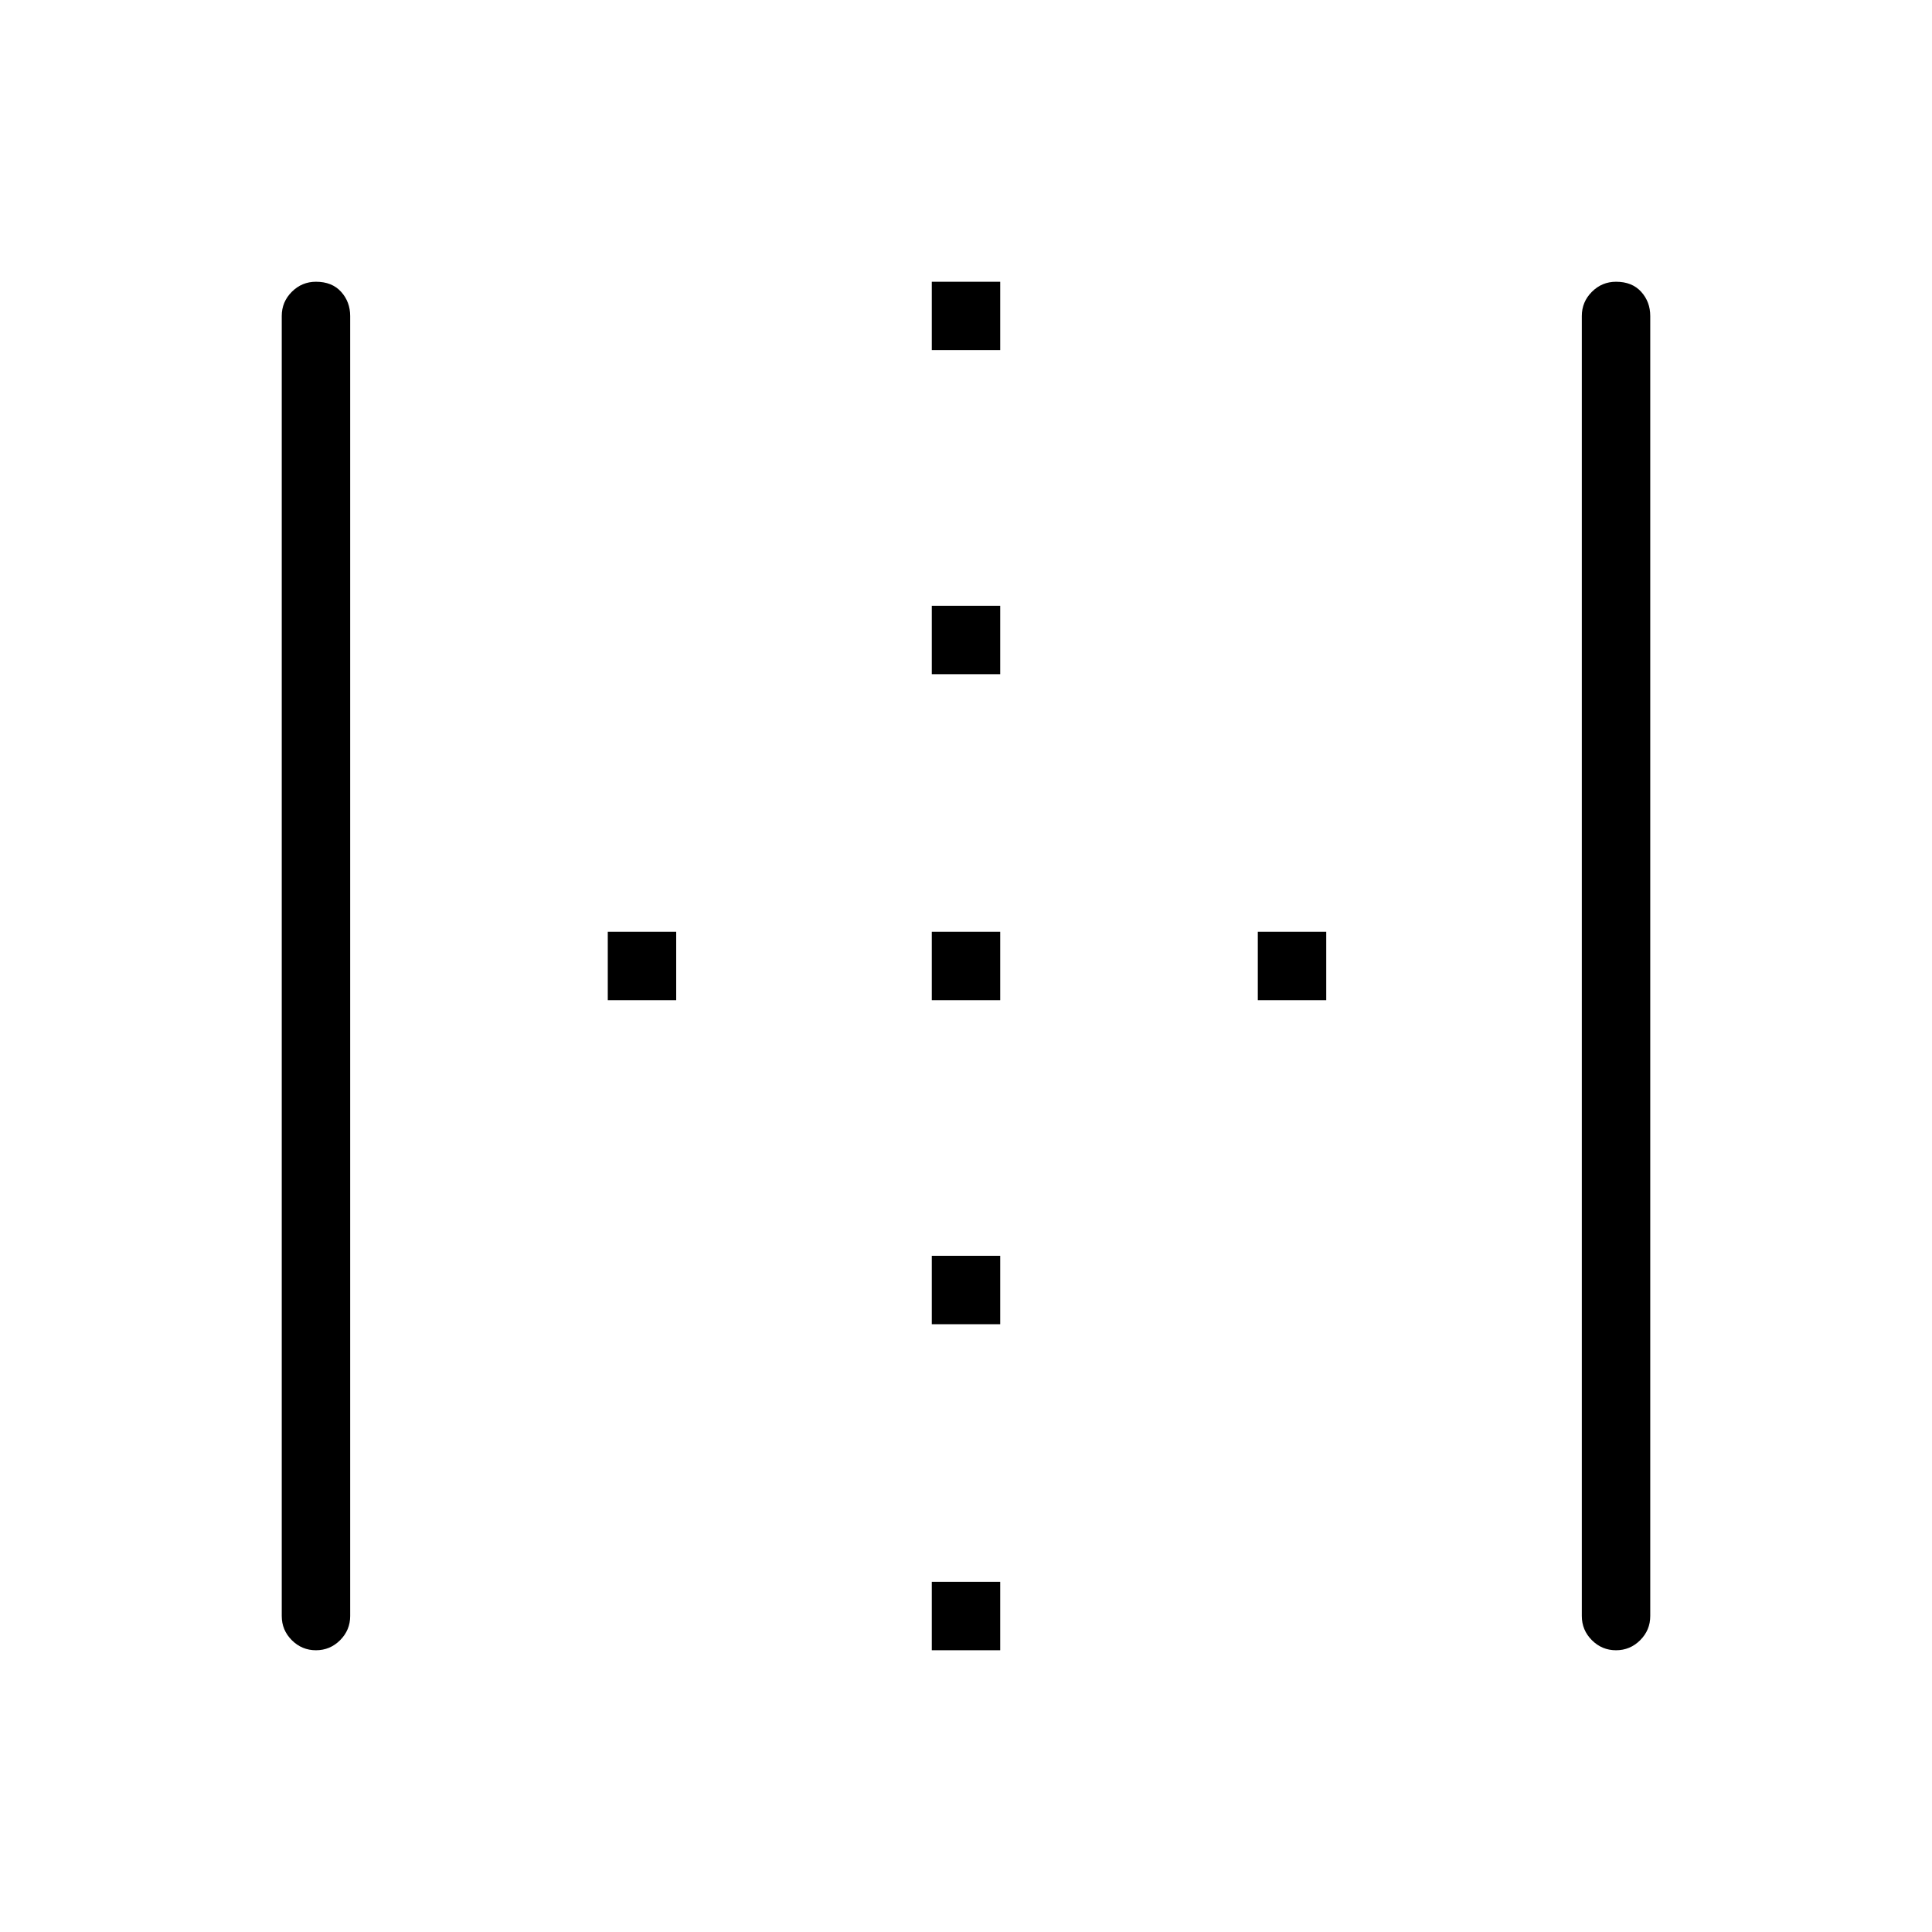 <svg xmlns="http://www.w3.org/2000/svg" width="48" height="48" viewBox="0 0 48 48"><path d="M7.85 41q-.35 0-.6-.25t-.25-.6V7.85q0-.35.25-.6t.6-.25q.4 0 .625.25.225.25.225.6v32.3q0 .35-.25.6t-.6.25Zm15.3 0v-1.7h1.7V41Zm0-8.1v-1.7h1.7v1.7Zm-8.05-8.05v-1.7h1.7v1.7Zm8.05 0v-1.7h1.7v1.7Zm8.1 0v-1.7h1.7v1.7Zm-8.1-8.1v-1.7h1.7v1.7Zm0-8.05V7h1.7v1.7Zm17 32.3q-.35 0-.6-.25t-.25-.6V7.85q0-.35.25-.6t.6-.25q.4 0 .625.25.225.25.225.6v32.3q0 .35-.25.6t-.6.25Z"/></svg>
